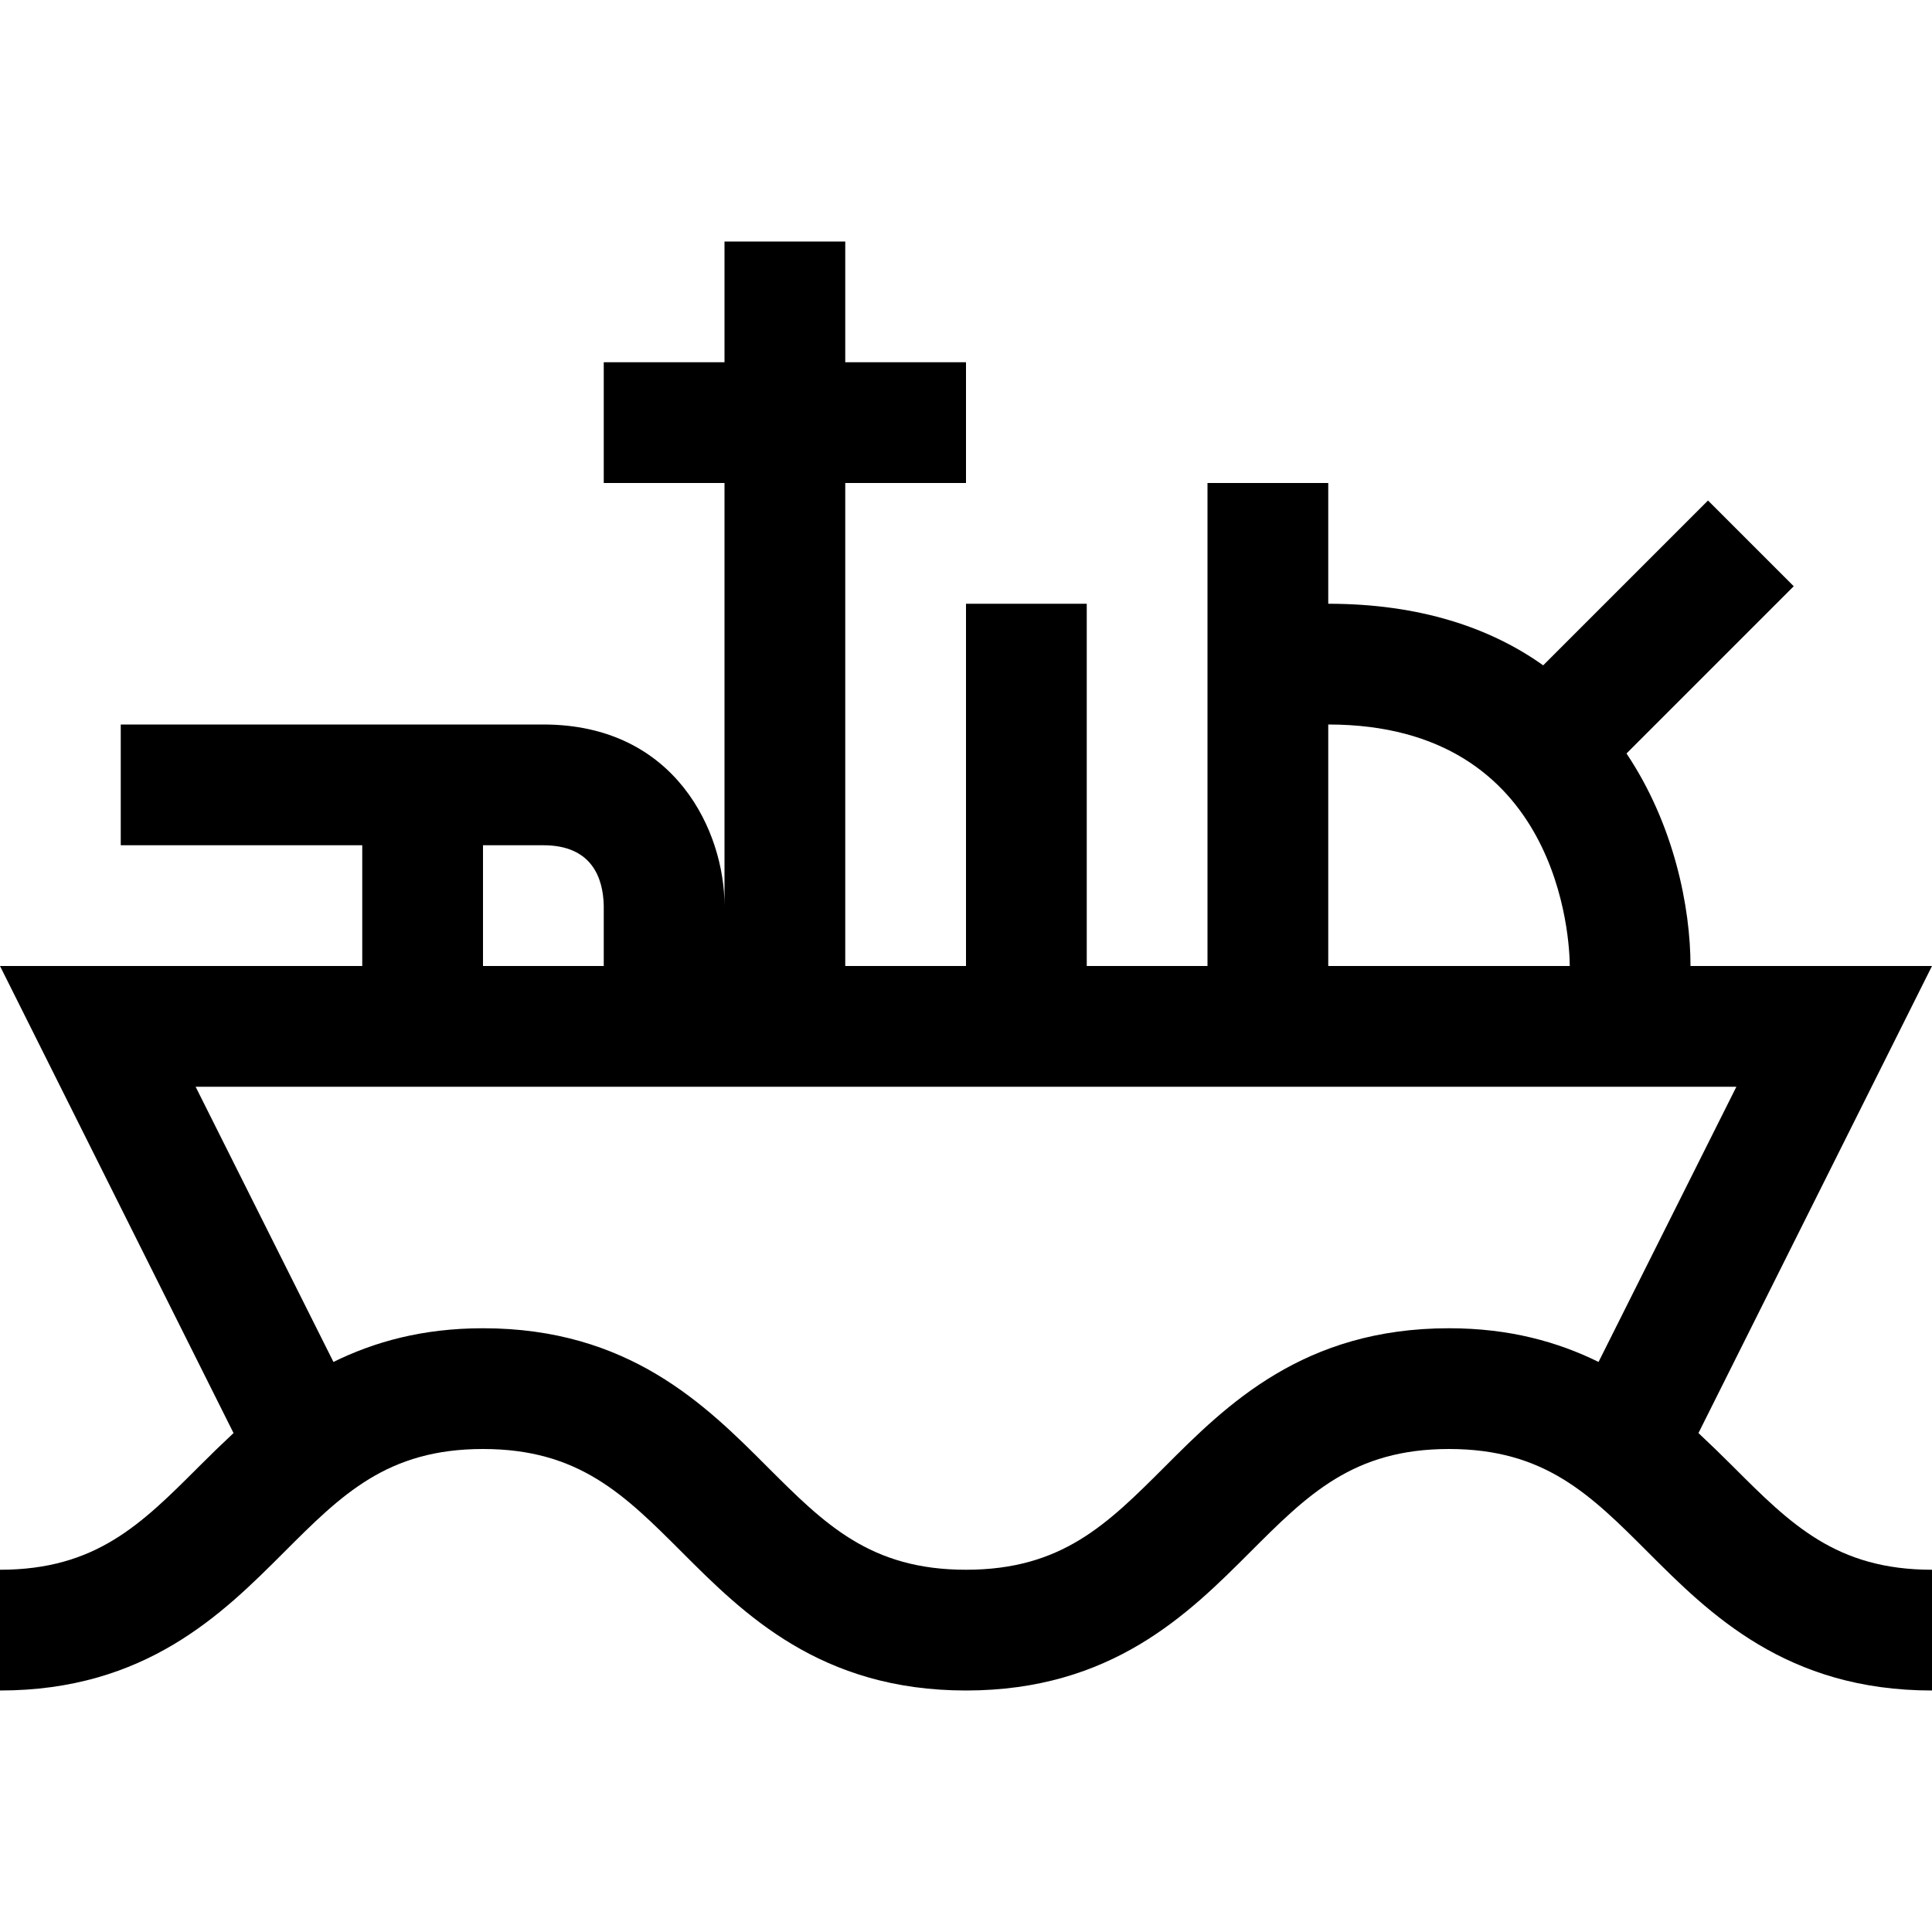 <?xml version="1.0" encoding="utf-8"?>
<!-- Generator: Adobe Illustrator 16.0.0, SVG Export Plug-In . SVG Version: 6.00 Build 0)  -->
<svg xmlns="http://www.w3.org/2000/svg" xmlns:xlink="http://www.w3.org/1999/xlink" version="1.1" id="Capa_1" x="0px" y="0px" width="32px" height="32px" viewBox="0 0 32 32" enable-background="new 0 0 32 32" xml:space="preserve">
<path d="M28.132,23.736L32,16h-4c0-0.97-0.27-2.34-1.06-3.52l2.77-2.77l-1.42-1.42l-2.73,2.73C24.69,10.4,23.52,10,22,10V8h-2v8h-2  v-6h-2v6h-2V8h2V6h-2V4h-2v2h-2v2h2v7c0-1.21-0.8-3-3-3H2v2h4v2H0l3.868,7.736c-0.201,0.188-0.395,0.376-0.575,0.557  C2.339,25.247,1.586,26,0,26v2c2.414,0,3.686-1.271,4.707-2.293C5.661,24.753,6.414,24,8,24s2.339,0.753,3.293,1.707  C12.314,26.729,13.586,28,16,28s3.686-1.271,4.707-2.293C21.661,24.753,22.414,24,24,24s2.339,0.753,3.293,1.707  C28.314,26.729,29.586,28,32,28v-2c-1.586,0-2.339-0.753-3.293-1.707C28.526,24.112,28.333,23.924,28.132,23.736z M22,12  c3.85,0,4,3.59,4,4h-4V12z M8,14h1c0.81,0,0.99,0.55,1,1v1H8V14z M26.477,22.558C25.804,22.227,25.005,22,24,22  c-2.414,0-3.686,1.271-4.707,2.293C18.339,25.247,17.586,26,16,26s-2.339-0.753-3.293-1.707C11.686,23.271,10.414,22,8,22  c-1.005,0-1.804,0.227-2.477,0.558L3.24,18h25.52L26.477,22.558z"/>
</svg>
